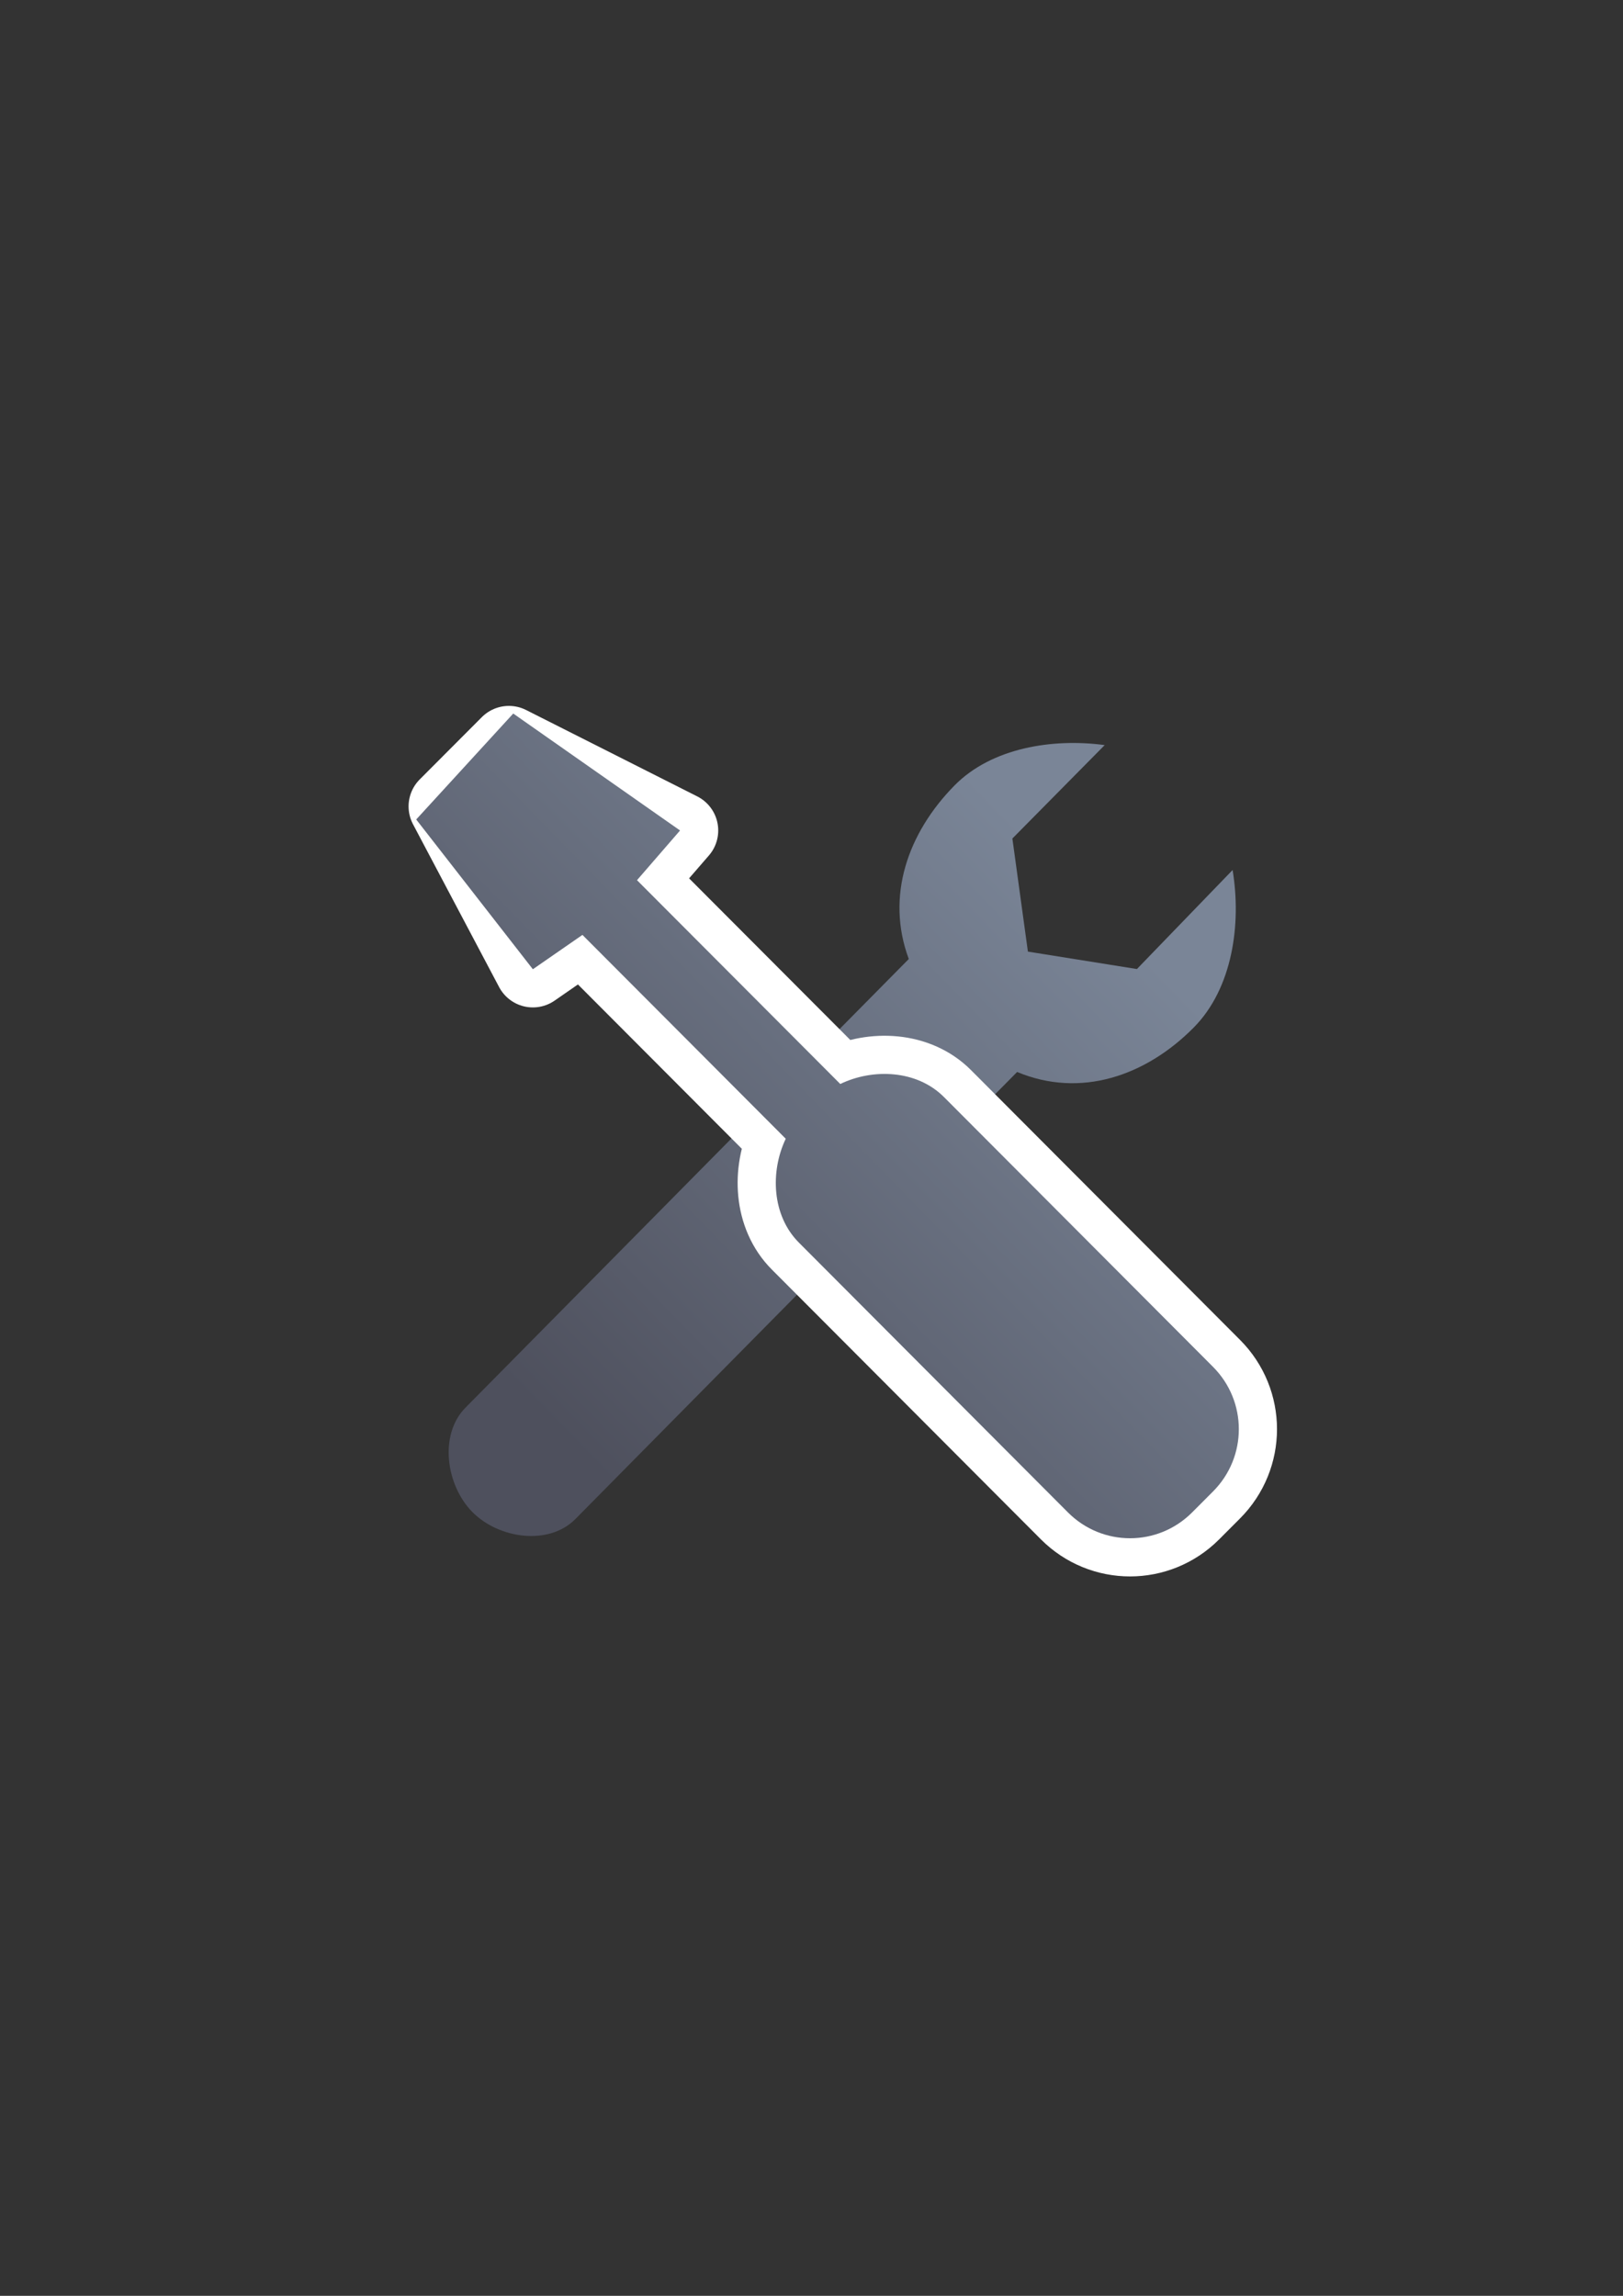<?xml version="1.0" encoding="UTF-8" standalone="no"?>
<!-- Created with Inkscape (http://www.inkscape.org/) -->

<svg
   xmlns:dc="http://purl.org/dc/elements/1.1/"
   xmlns:cc="http://creativecommons.org/ns#"
   xmlns:rdf="http://www.w3.org/1999/02/22-rdf-syntax-ns#"
   xmlns:svg="http://www.w3.org/2000/svg"
   xmlns="http://www.w3.org/2000/svg"
   xmlns:xlink="http://www.w3.org/1999/xlink"
   xmlns:sodipodi="http://sodipodi.sourceforge.net/DTD/sodipodi-0.dtd"
   xmlns:inkscape="http://www.inkscape.org/namespaces/inkscape"
   width="210mm"
   height="297mm"
   viewBox="0 0 744.094 1052.362"
   id="svg2"
   version="1.1"
   inkscape:version="0.91 r13725"
   inkscape:export-xdpi="4.8555818"
   inkscape:export-ydpi="4.8555818"
   sodipodi:docname="manage.svg"
   inkscape:export-filename="C:\Users\johannes\Documents\Arbeit\RRZE\github3\bicons\22x22\actions\manage.png">
  <rect x="0" y="0" width="744.094" height="1052.362" fill="#333333" stroke="none"/>
  <defs
     id="defs4">
    <linearGradient
       id="linearGradient2224">
      <stop
         id="stop2226"
         offset="0"
         style="stop-color:#7c7c7c;stop-opacity:1;" />
      <stop
         id="stop2228"
         offset="1"
         style="stop-color:#b8b8b8;stop-opacity:1;" />
    </linearGradient>
    <linearGradient
       id="linearGradient15218">
      <stop
         id="stop15220"
         offset="0"
         style="stop-color:#eeeeef;stop-opacity:1;" />
      <stop
         id="stop2736"
         offset="0.599"
         style="stop-color:#d3d7cf;stop-opacity:1;" />
      <stop
         id="stop2738"
         offset="0.828"
         style="stop-color:#ffffff;stop-opacity:1;" />
      <stop
         id="stop15222"
         offset="1"
         style="stop-color:#d3d7cf;stop-opacity:1;" />
    </linearGradient>
    <pattern
       y="0"
       x="0"
       height="6"
       width="6"
       patternUnits="userSpaceOnUse"
       id="EMFhbasepattern" />
    <linearGradient
       inkscape:collect="always"
       xlink:href="#linearGradient4167"
       id="linearGradient4245"
       x1="255"
       y1="667.362"
       x2="513"
       y2="415.362"
       gradientUnits="userSpaceOnUse"
       gradientTransform="matrix(0.958,0,0,0.958,-327.62,307.12)" />
    <linearGradient
       inkscape:collect="always"
       id="linearGradient4167">
      <stop
         style="stop-color:#4e505d;stop-opacity:1;"
         offset="0"
         id="stop4169" />
      <stop
         style="stop-color:#7a8597;stop-opacity:1"
         offset="1"
         id="stop4171" />
    </linearGradient>
    <linearGradient
       inkscape:collect="always"
       xlink:href="#linearGradient4167"
       id="linearGradient4247"
       x1="255"
       y1="667.362"
       x2="513"
       y2="415.362"
       gradientUnits="userSpaceOnUse"
       gradientTransform="matrix(0.948,0,0,0.948,-325.634,314.255)" />
    <linearGradient
       inkscape:collect="always"
       xlink:href="#linearGradient4167"
       id="linearGradient4217"
       gradientUnits="userSpaceOnUse"
       gradientTransform="matrix(0.948,0,0,0.948,-325.634,314.255)"
       x1="255"
       y1="667.362"
       x2="513"
       y2="415.362" />
  </defs>
  <sodipodi:namedview
     id="base"
     pagecolor="#ffffff"
     bordercolor="#666666"
     borderopacity="1.0"
     inkscape:pageopacity="0.0"
     inkscape:pageshadow="2"
     inkscape:zoom="1"
     inkscape:cx="301.04349"
     inkscape:cy="492.25503"
     inkscape:document-units="px"
     inkscape:current-layer="layer1"
     showgrid="false"
     showguides="true"
     inkscape:guide-bbox="true"
     inkscape:window-width="1366"
     inkscape:window-height="721"
     inkscape:window-x="-4"
     inkscape:window-y="-4"
     inkscape:window-maximized="1">
    <sodipodi:guide
       position="315.536,730.179"
       orientation="0,1"
       id="guide3338" />
    <sodipodi:guide
       position="351.25,330.179"
       orientation="0,1"
       id="guide3340" />
    <sodipodi:guide
       position="189.107,408.839"
       orientation="1,0"
       id="guide3344" />
    <inkscape:grid
       type="xygrid"
       id="grid3440" />
    <sodipodi:guide
       position="0,0"
       orientation="0,1"
       id="guide3405" />
    <sodipodi:guide
       position="214.125,684.5"
       orientation="1,0"
       id="guide3407" />
    <sodipodi:guide
       position="0,0"
       orientation="0,1"
       id="guide3409" />
    <sodipodi:guide
       position="589.045,378.302"
       orientation="1,0"
       id="guide3411" />
    <sodipodi:guide
       position="564,683.375"
       orientation="1,0"
       id="guide3413" />
  </sodipodi:namedview>
  <g
     inkscape:label="Ebene 1"
     inkscape:groupmode="layer"
     id="layer1">
    <g
       transform="translate(343.031,-286.685)"
       id="g4231"
       inkscape:export-filename="C:\Users\johannes\Desktop\g4231.png"
       inkscape:export-xdpi="4.8555818"
       inkscape:export-ydpi="4.8555818">
      <rect
         inkscape:export-ydpi="4.9499998"
         inkscape:export-xdpi="4.9499998"
         y="600.442"
         x="-161.877"
         height="407.778"
         width="407.778"
         id="rect3336"
         style="fill:none;fill-rule:evenodd;stroke:none;stroke-width:1px;stroke-linecap:butt;stroke-linejoin:miter;stroke-opacity:1" />
      <path
         sodipodi:nodetypes="cccccccssscccc"
         inkscape:connector-curvature="0"
         id="rect4183"
         d="m 222.08,685.479 -43.872,45.395 -49.978,-7.988 -7.118,-51.838 42.323,-42.826 c -23.886,-3.194 -51.716,1.195 -68.77,18.417 -21.472,21.778 -31.748,50.843 -21.048,79.638 L -129.649,931.959 c -12.206,12.351 -8.916,35.567 3.189,47.817 12.106,12.249 35.027,15.557 47.233,3.205 L 123.286,778.061 c 28.956,12.09 58.896,1.963 81.047,-20.449 17.654,-17.915 21.855,-47.178 17.747,-72.133 z"
         style="opacity:1;fill:url(#linearGradient4245);fill-opacity:1;stroke:none;stroke-width:2;stroke-linecap:butt;stroke-linejoin:round;stroke-miterlimit:4;stroke-dasharray:none;stroke-opacity:1" />
      <path
         style="opacity:1;fill:url(#linearGradient4217);fill-opacity:1;stroke:#ffffff;stroke-width:35;stroke-linecap:butt;stroke-linejoin:round;stroke-miterlimit:4;stroke-dasharray:none;stroke-opacity:1"
         d="m -138.213,656.32 39.482,74.648 22.728,-15.74 93.211,93.439 c -7.152,15.008 -6.414,35.133 6.018,47.598 L 146.567,979.928 c 15.783,15.824 41.195,15.824 56.978,0 l 9.552,-9.577 c 15.783,-15.824 15.783,-41.303 1e-5,-57.127 L 89.755,789.561 c -12.454,-12.487 -32.564,-13.216 -47.548,-5.996 l -93.192,-93.42 19.735,-22.782 -78.475,-39.606 z"
         id="path4229"
         inkscape:connector-curvature="0"
         sodipodi:nodetypes="ccccssssssccccc" />
      <path
         sodipodi:nodetypes="ccccssssssccccc"
         inkscape:connector-curvature="0"
         id="rect4172"
         d="m -152.213,662.32 53.482,68.648 22.728,-15.74 93.211,93.439 c -7.152,15.008 -6.414,35.133 6.018,47.598 L 146.567,979.928 c 15.783,15.824 41.195,15.824 56.978,0 l 9.552,-9.577 c 15.783,-15.824 15.783,-41.303 1e-5,-57.127 L 89.755,789.561 c -12.454,-12.487 -32.564,-13.216 -47.548,-5.996 l -93.192,-93.42 19.735,-22.782 -76.475,-53.606 z"
         style="opacity:1;fill:url(#linearGradient4247);fill-opacity:1;stroke:none;stroke-width:2;stroke-linecap:butt;stroke-linejoin:round;stroke-miterlimit:4;stroke-dasharray:none;stroke-opacity:1" />
    </g>
  </g>
</svg>
